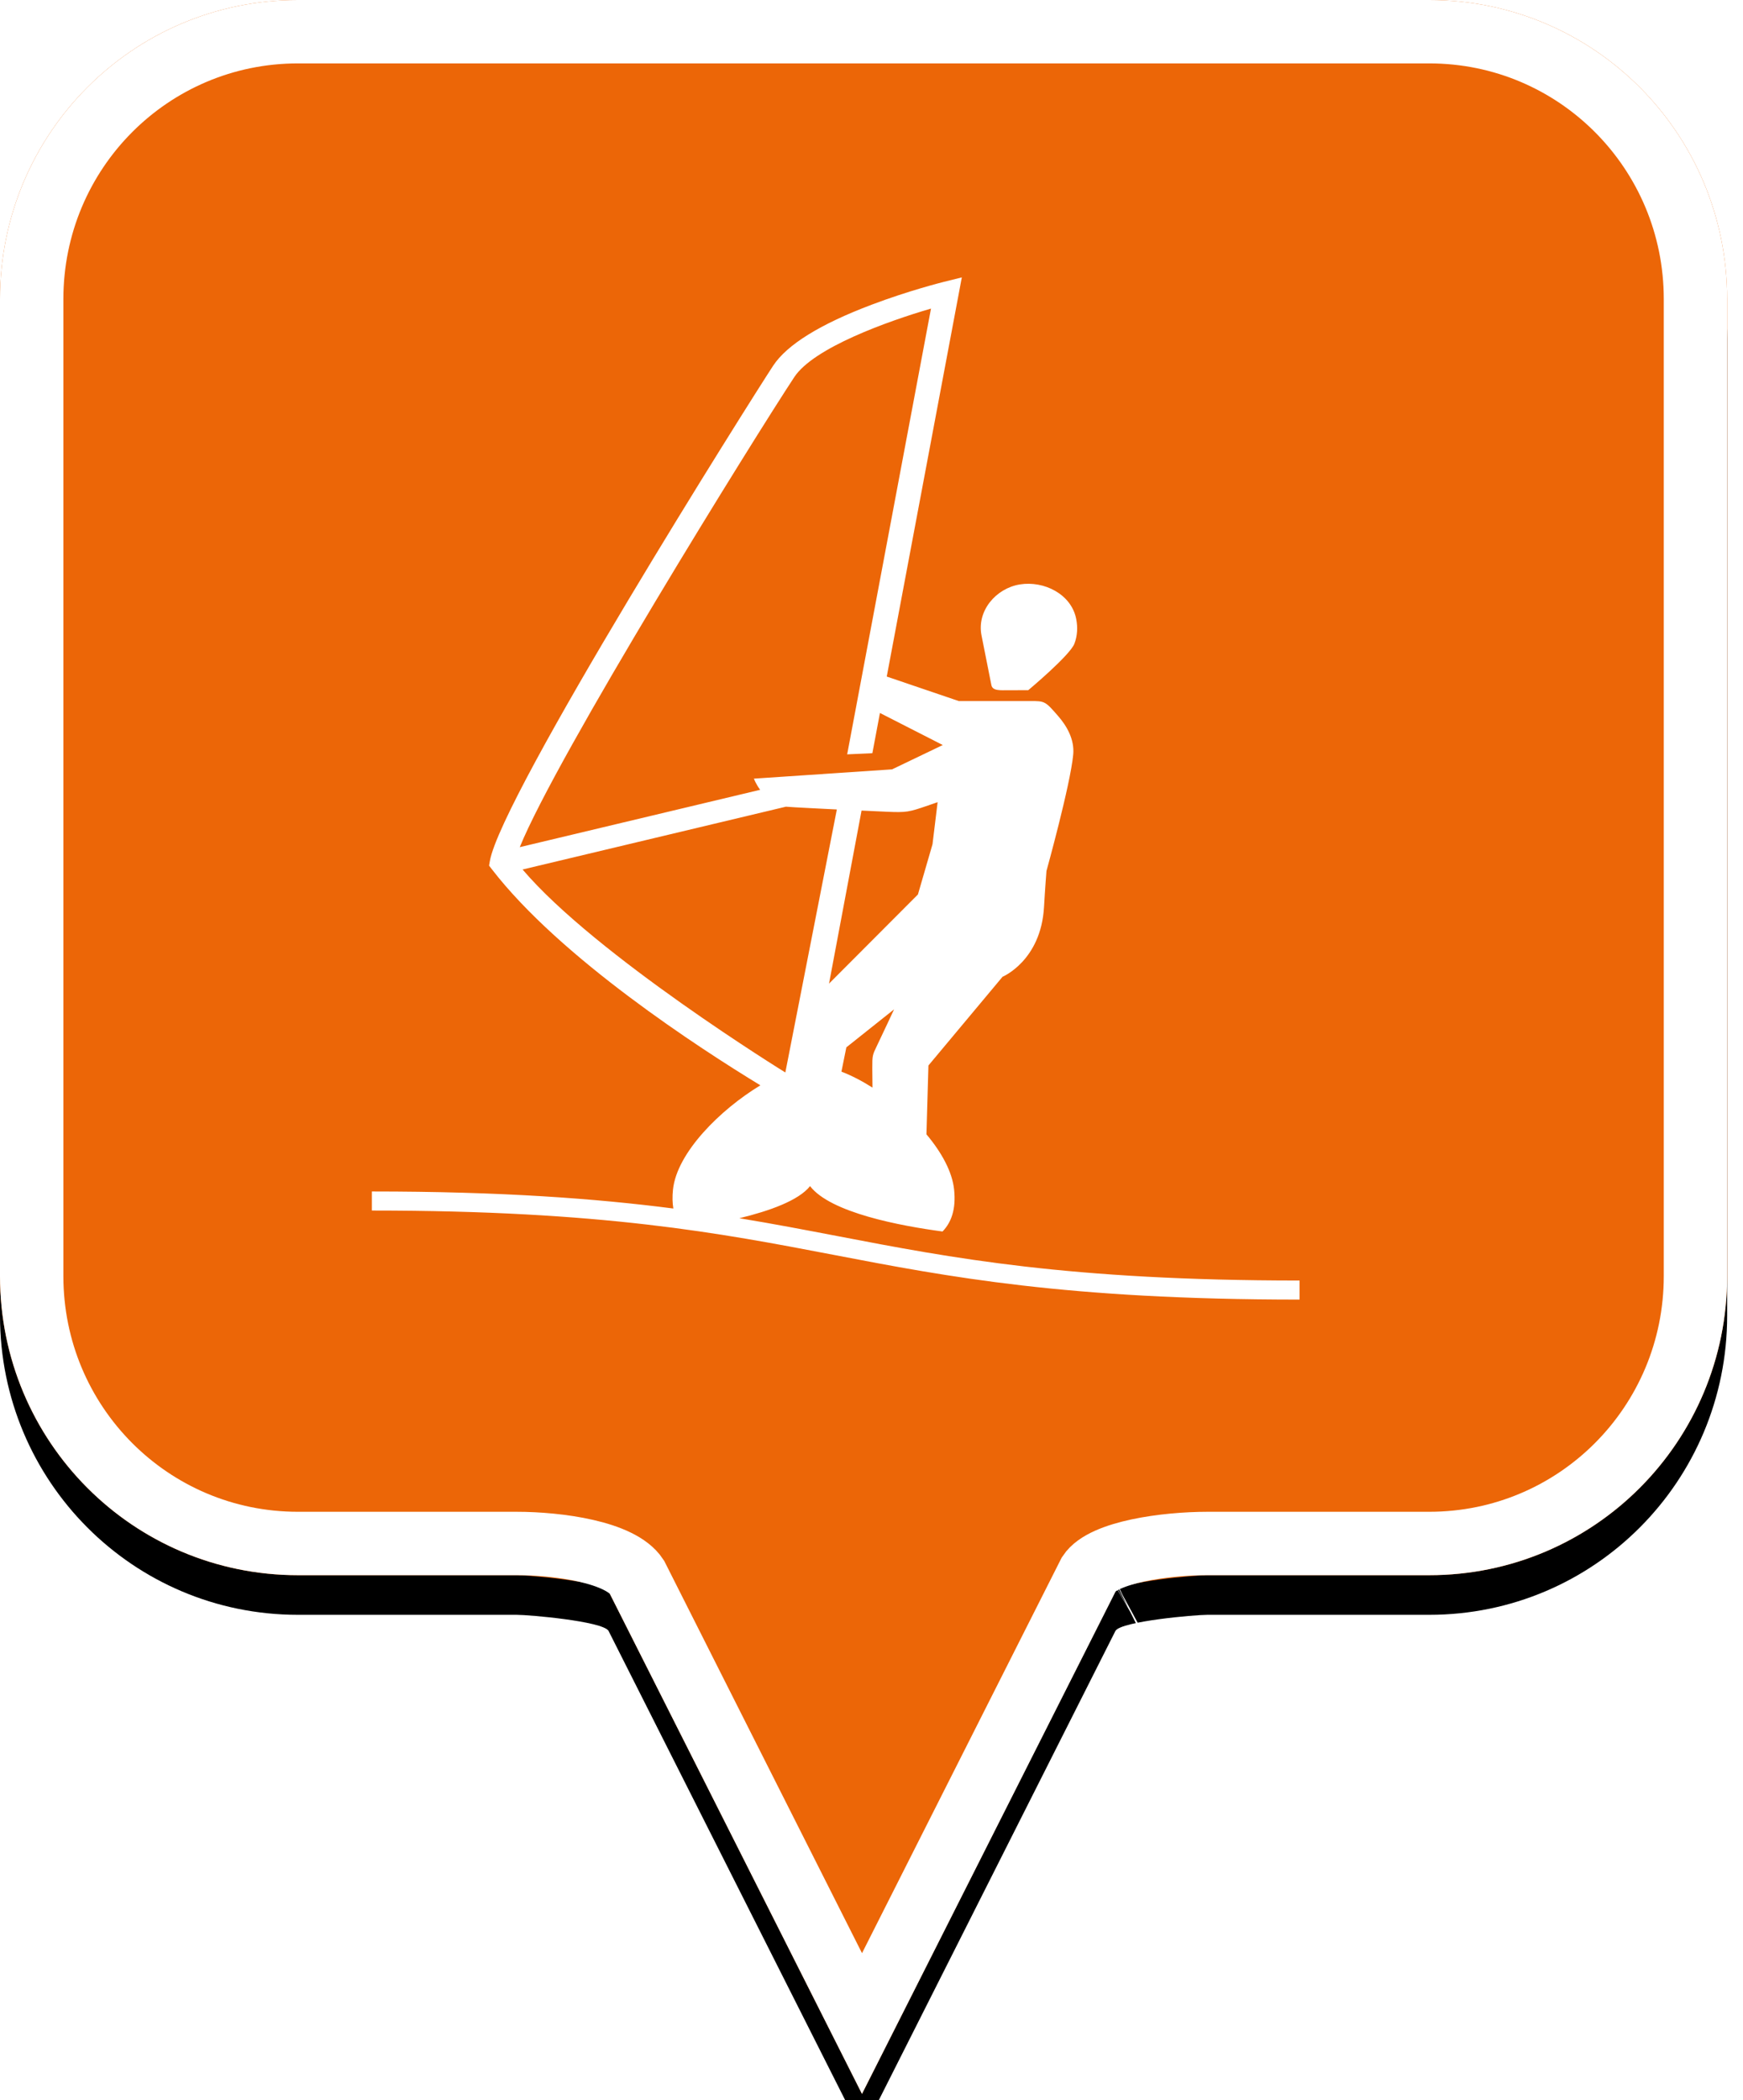 <?xml version="1.0" encoding="UTF-8"?>
<svg width="44px" height="53px" viewBox="0 0 44 53" version="1.1" xmlns="http://www.w3.org/2000/svg" xmlns:xlink="http://www.w3.org/1999/xlink">
    <!-- Generator: Sketch 49.2 (51160) - http://www.bohemiancoding.com/sketch -->
    <title>location-pin-selected</title>
    <desc>Created with Sketch.</desc>
    <defs>
        <path d="M7.52,2.74985211e-16 C3.36,2.74985211e-16 0,3.373 0,7.548 L0,32.202 C0,36.377 3.36,39.75 7.52,39.75 L13.04,39.75 C13.36,39.75 15.2,39.911 15.36,40.152 L21.76,52.839 L28.16,40.152 C28.32,39.911 30.16,39.75 30.48,39.75 L36.08,39.75 C40.24,39.75 43.6,36.377 43.6,32.202 L43.6,7.548 C43.6,3.373 40.24,0 36.08,0 C31.553,4.35829201e-17 28.159,7.62701102e-17 25.895,9.80615702e-17 C21.812,1.37377935e-16 15.687,1.96352482e-16 7.52,2.74985211e-16 Z" id="path-1"></path>
        <filter x="-18.3%" y="-13.2%" width="136.7%" height="130.3%" filterUnits="objectBoundingBox" id="filter-2">
            <feOffset dx="0" dy="1" in="SourceAlpha" result="shadowOffsetOuter1"></feOffset>
            <feGaussianBlur stdDeviation="2.5" in="shadowOffsetOuter1" result="shadowBlurOuter1"></feGaussianBlur>
            <feComposite in="shadowBlurOuter1" in2="SourceAlpha" operator="out" result="shadowBlurOuter1"></feComposite>
            <feColorMatrix values="0 0 0 0 0   0 0 0 0 0   0 0 0 0 0  0 0 0 0.272 0" type="matrix" in="shadowBlurOuter1"></feColorMatrix>
        </filter>
    </defs>
    <g id="location-pin-selected" stroke="none" stroke-width="1" fill="none" fill-rule="evenodd">
        <g id="location-pin-orange">
            <g id="Path">
                <use fill="black" fill-opacity="1" filter="url(#filter-2)" xlink:href="#path-1"></use>
                <use fill="#EC6607" fill-rule="evenodd" xlink:href="#path-1"></use>
                <path stroke="#FFFFFF" stroke-width="1.6" d="M21.76,51.064 L27.494,39.709 C27.856,39.163 29.433,38.95 30.48,38.95 L36.08,38.95 C39.797,38.95 42.8,35.936 42.8,32.202 L42.8,7.548 C42.8,3.814 39.797,0.8 36.08,0.8 C29.856,0.8 29.856,0.8 25.895,0.8 C18.749,0.8 18.749,0.8 7.52,0.8 C3.803,0.8 0.8,3.814 0.8,7.548 L0.8,32.202 C0.8,35.936 3.803,38.95 7.52,38.95 L13.04,38.95 C14.087,38.95 15.664,39.163 16.074,39.791 L21.76,51.064 Z M28.605,40.802 C28.603,40.803 28.601,40.803 28.599,40.804 C28.603,40.802 28.608,40.8 28.612,40.798 Z"></path>
            </g>
        </g>
        <g id="planche-a-voile" transform="translate(5, 7)" fill="#FFFFFF">
            <path d="M27.806,25.314 L27.806,25.795 C21.923,25.795 18.933,25.221 16.042,24.666 C13.177,24.117 10.214,23.548 4.388,23.548 L4.388,23.067 C7.659,23.067 10.035,23.244 11.998,23.497 C11.974,23.357 11.97,23.198 11.989,23.016 C12.088,22.09 13.175,21.006 14.195,20.388 C12.664,19.456 9.147,17.179 7.417,14.936 L7.346,14.844 L7.365,14.733 C7.645,13.086 13.992,3.024 14.518,2.228 C14.868,1.697 15.704,1.18 17.004,0.689 C17.943,0.334 18.775,0.126 18.81,0.117 L19.28,-2.00617358e-05 L17.385,10.073 L19.202,10.691 L21.008,10.691 C21.375,10.691 21.384,10.692 21.711,11.069 C21.923,11.312 22.129,11.655 22.092,12.043 C22.02,12.806 21.417,14.979 21.417,14.979 C21.417,14.979 21.383,15.401 21.355,15.887 C21.278,17.246 20.308,17.649 20.308,17.649 L18.437,19.888 L18.387,21.625 C18.768,22.078 19.037,22.566 19.085,23.016 C19.139,23.52 19.01,23.854 18.793,24.077 C17.73,23.935 15.965,23.604 15.449,22.932 C15.162,23.293 14.433,23.556 13.664,23.742 C14.541,23.886 15.35,24.042 16.152,24.195 C19.017,24.745 21.979,25.314 27.806,25.314 Z M20.026,10.287 C20.056,10.439 20.246,10.418 20.472,10.418 C20.728,10.417 20.957,10.417 20.957,10.417 C20.957,10.417 22.008,9.54 22.122,9.244 C22.197,9.048 22.21,8.834 22.167,8.617 C22.043,7.991 21.353,7.65 20.746,7.748 C20.139,7.847 19.655,8.416 19.777,9.034 C19.816,9.232 19.955,9.929 20.026,10.287 Z M16.125,13.427 C16.125,13.427 14.885,13.366 14.839,13.357 L8.192,14.942 C10.037,17.112 14.825,20.064 14.825,20.064 L16.125,13.427 Z M16.241,20.043 C16.492,20.139 16.759,20.277 17.025,20.446 C17.022,20.189 17.02,20.007 17.02,19.957 C17.02,19.633 17.023,19.625 17.142,19.38 C17.275,19.105 17.57,18.471 17.57,18.471 L16.365,19.43 L16.241,20.043 Z M14.031,12.649 L17.519,12.415 L18.799,11.801 L17.213,10.992 L17.022,12.007 L16.386,12.036 L18.502,0.787 C17.411,1.105 15.54,1.775 15.051,2.516 C14.041,4.046 9.052,12.078 8.121,14.378 L14.189,12.931 C14.078,12.78 14.031,12.649 14.031,12.649 Z M18.423,13.328 C17.944,13.493 17.886,13.507 17.375,13.484 C17.193,13.476 16.749,13.455 16.749,13.455 L15.928,17.821 L18.172,15.572 L18.54,14.305 L18.669,13.243 C18.669,13.243 18.467,13.313 18.423,13.328 Z" id="Fill-1"></path>
        </g>
    </g>
</svg>